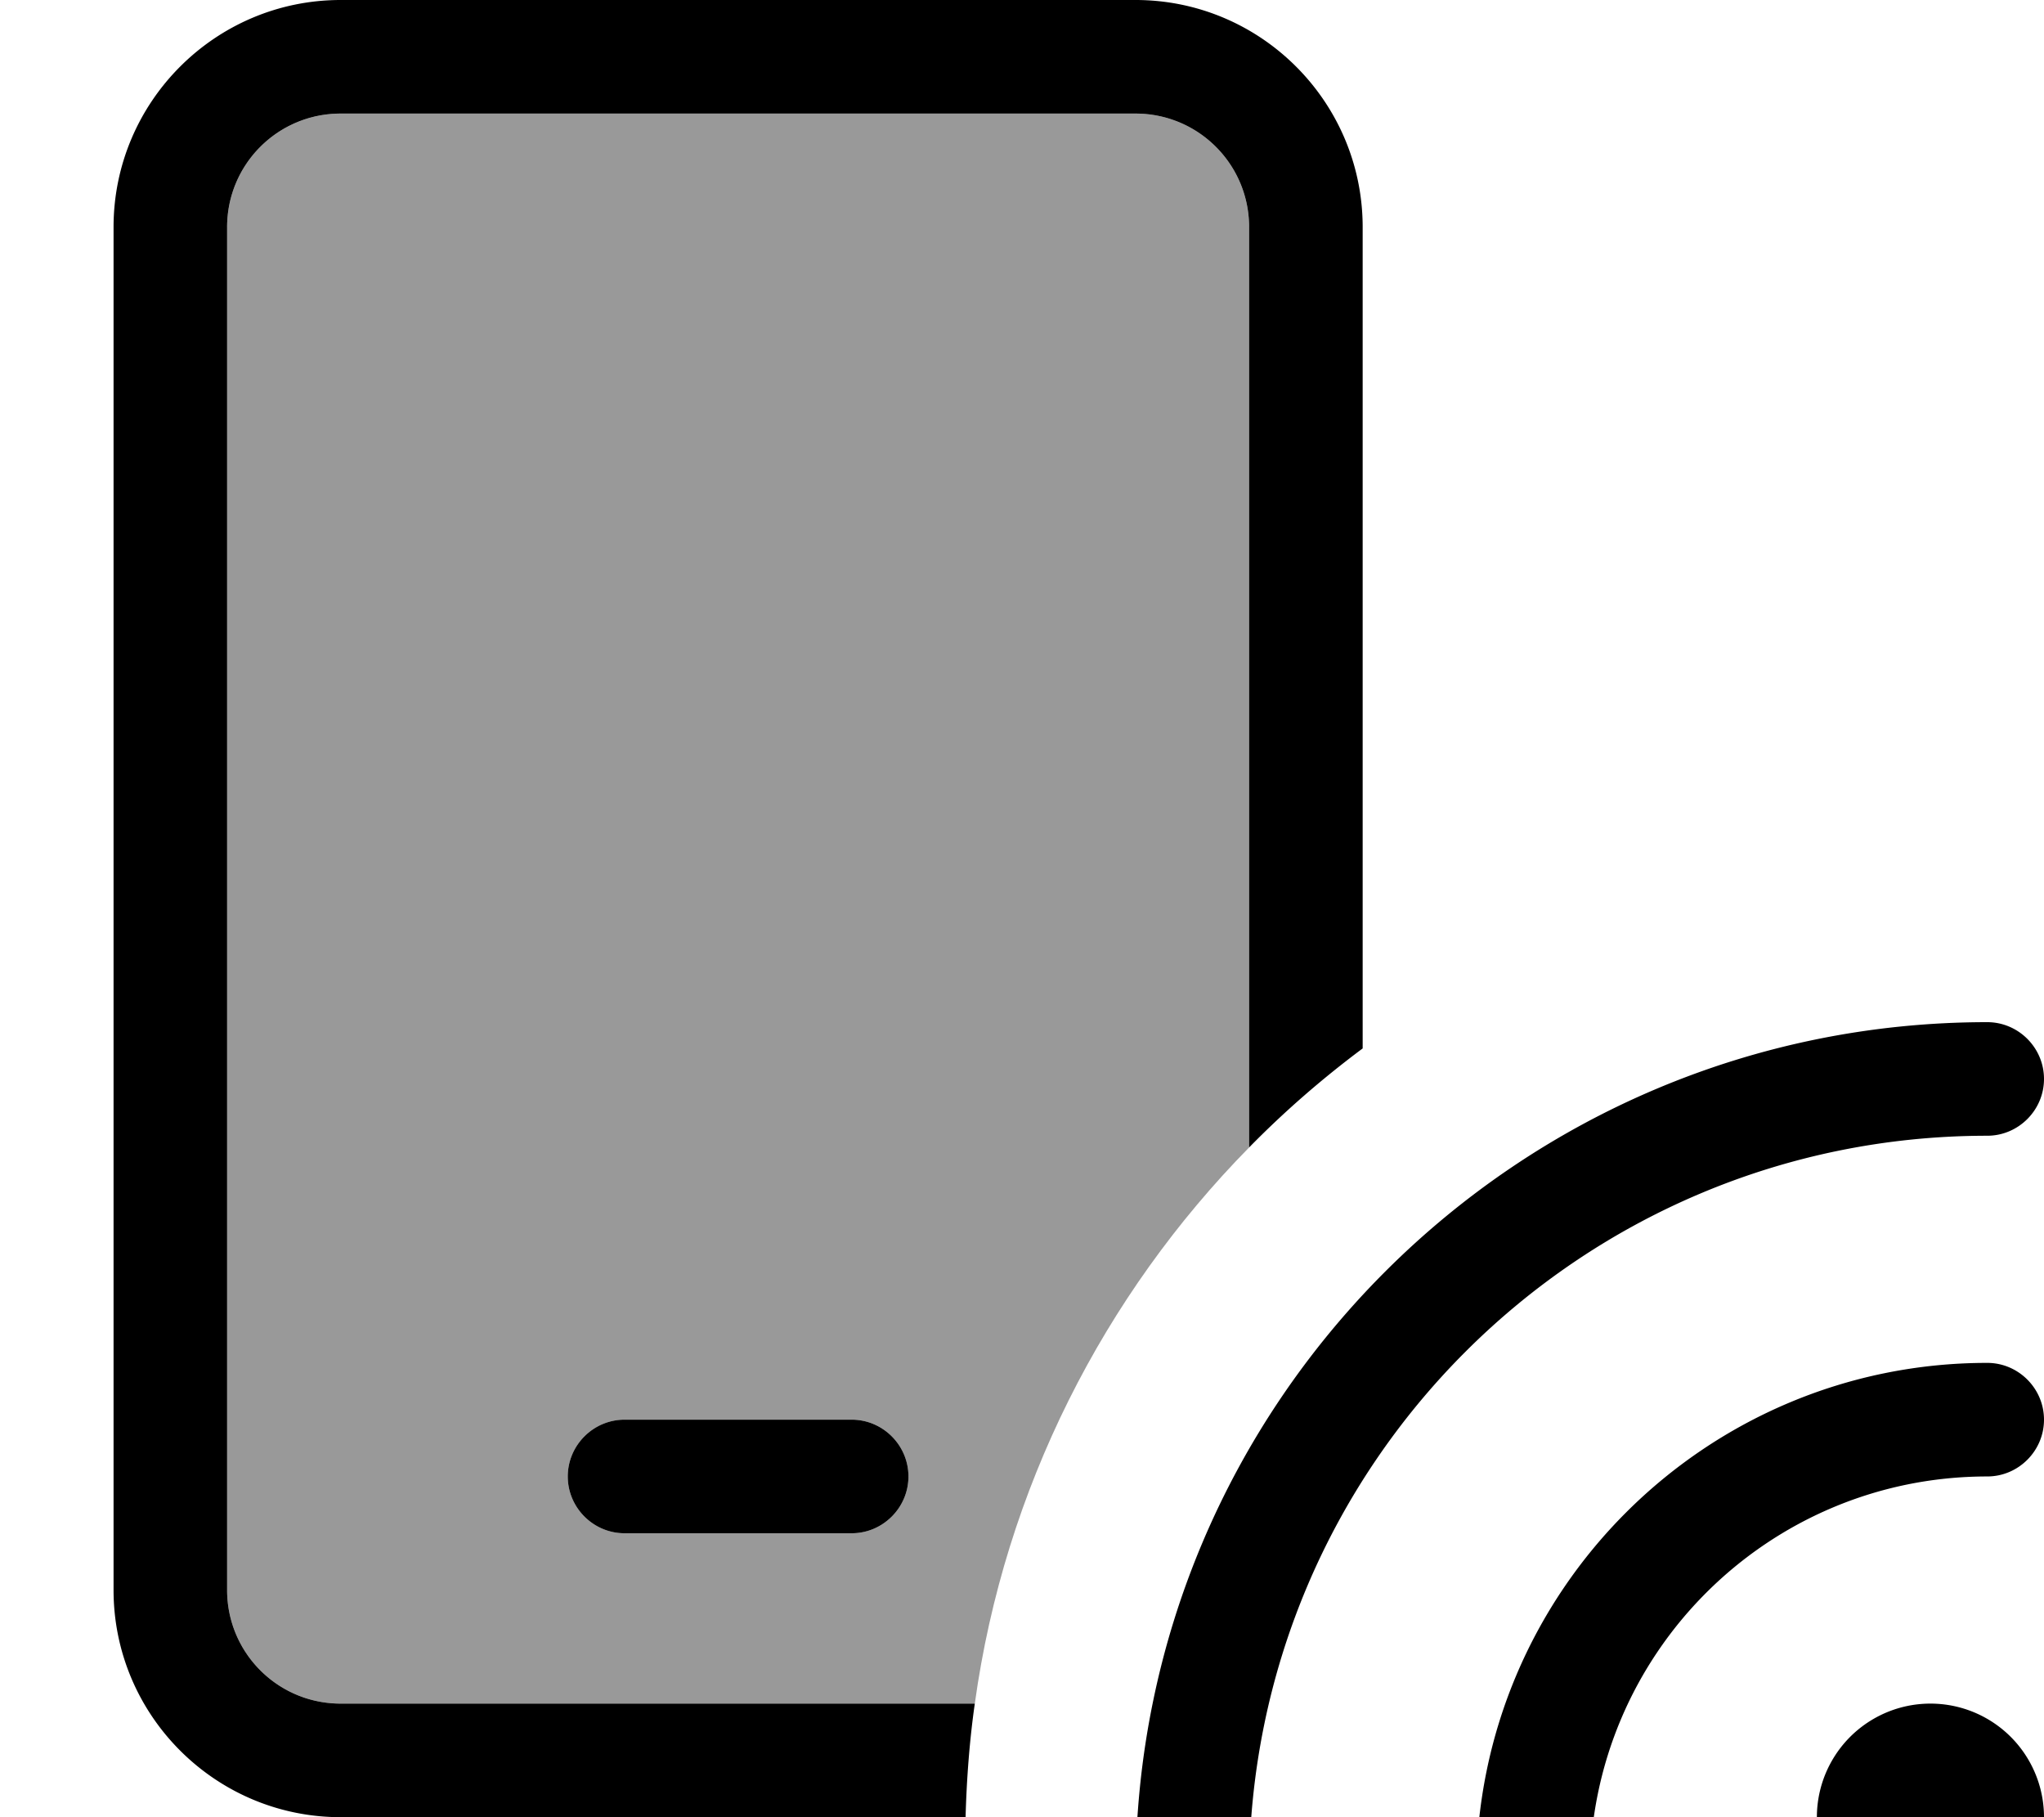 <svg xmlns="http://www.w3.org/2000/svg" viewBox="0 0 576 512"><!--! Font Awesome Pro 7.0.0 by @fontawesome - https://fontawesome.com License - https://fontawesome.com/license (Commercial License) Copyright 2025 Fonticons, Inc. --><path style="fill:currentColor;opacity:.4" d="M64 64c0-17.7 14.3-32 32-32l224 0c17.7 0 32 14.3 32 32l0 259.3c-40.9 41.6-68.9 96.1-77.3 156.7L96 480c-17.7 0-32-14.3-32-32L64 64zm96 352c0 8.8 7.2 16 16 16l64 0c8.8 0 16-7.2 16-16s-7.2-16-16-16l-64 0c-8.8 0-16 7.2-16 16z"/><path style="fill:currentColor;opacity:1" d="M96 32l224 0c17.7 0 32 14.3 32 32l0 259.3c9.9-10.1 20.6-19.4 32-27.9L384 64c0-35.3-28.7-64-64-64L96 0C60.7 0 32 28.7 32 64l0 384c0 35.3 28.7 64 64 64l176.1 0c.3-10.8 1.1-21.5 2.6-32L96 480c-17.7 0-32-14.3-32-32L64 64c0-17.7 14.3-32 32-32zm80 368c-8.8 0-16 7.2-16 16s7.2 16 16 16l64 0c8.8 0 16-7.2 16-16s-7.2-16-16-16l-64 0zM560 288c-132.5 0-240 107.5-240 240 0 8.8 7.2 16 16 16s16-7.2 16-16c0-114.9 93.1-208 208-208 8.8 0 16-7.2 16-16s-7.2-16-16-16zM544 544a32 32 0 1 0 0-64 32 32 0 1 0 0 64zm32-144c0-8.8-7.2-16-16-16-79.5 0-144 64.5-144 144 0 8.8 7.2 16 16 16s16-7.2 16-16c0-61.9 50.1-112 112-112 8.8 0 16-7.2 16-16z"/></svg>
